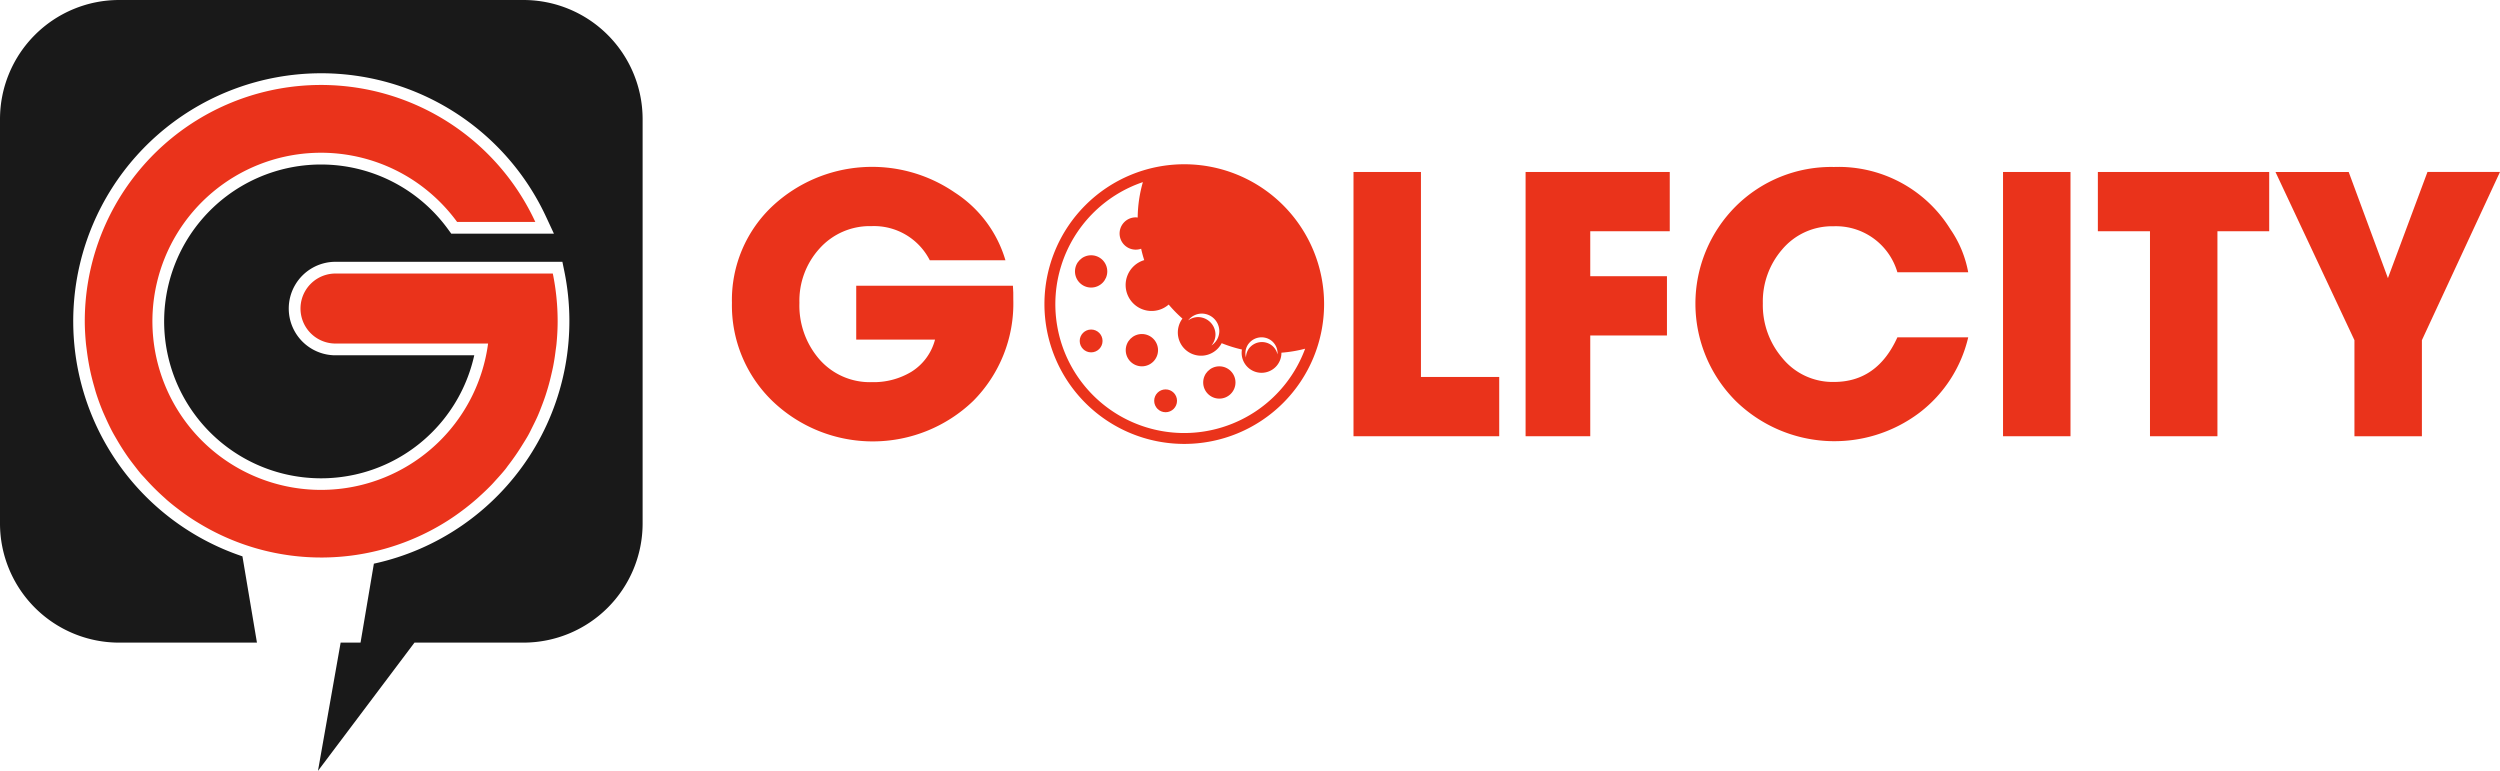 <svg id="logo" xmlns="http://www.w3.org/2000/svg" width="218.127" height="67.26" viewBox="0 0 218.127 67.26">
  <path id="Path_650" data-name="Path 650" d="M29.273,22.842a4.079,4.079,0,1,0,0,8.158H41.379a13.69,13.69,0,1,1-2.311-11.03l.307.42h8.956l-.678-1.458a21.634,21.634,0,1,0-26.5,29.609l1.266,7.529H10.4A10.4,10.4,0,0,1,0,45.669V10.4A10.4,10.4,0,0,1,10.4,0H45.669a10.4,10.4,0,0,1,10.4,10.4V45.669a10.4,10.4,0,0,1-10.4,10.4H36.164L27.743,67.26l1.978-11.191h1.736l1.164-6.888A21.658,21.658,0,0,0,49.237,23.662l-.168-.819Z" fill="#191919"/>
  <path id="Path_666" data-name="Path 666" d="M29.273,23.867h18.96a20.7,20.7,0,0,1,.422,4.167c0,.666-.038,1.321-.1,1.97-.021.216-.057.428-.084.642q-.078.64-.2,1.274c-.048.251-.106.5-.164.746q-.127.56-.284,1.106-.114.392-.241.777c-.114.338-.237.671-.366,1-.1.262-.205.525-.318.782-.137.308-.287.608-.438.909-.131.262-.254.526-.4.781s-.3.5-.456.75a20.481,20.481,0,0,1-1.222,1.781c-.1.124-.182.254-.28.375-.265.33-.548.642-.832.954-.117.128-.229.258-.348.383-.3.312-.609.609-.926.9-.113.1-.226.209-.341.311q-.512.451-1.051.868c-.088.067-.176.132-.264.2-.4.3-.808.587-1.23.857l-.013.008a20.539,20.539,0,0,1-21.824.192c-.083-.051-.168-.1-.251-.153q-.556-.351-1.085-.738c-.113-.081-.224-.167-.335-.251q-.513-.383-1-.8c-.078-.067-.152-.14-.229-.209a20.594,20.594,0,0,1-1.763-1.763c-.1-.109-.2-.213-.3-.324-.221-.26-.427-.532-.634-.8q-.243-.312-.475-.633-.538-.762-1.005-1.57c-.141-.243-.284-.483-.416-.733-.2-.382-.386-.774-.564-1.171-.089-.2-.182-.4-.265-.6q-.305-.743-.554-1.514c-.066-.2-.12-.413-.179-.619-.115-.4-.22-.8-.311-1.207q-.213-.97-.336-1.956c-.025-.2-.055-.4-.074-.6-.059-.635-.1-1.276-.1-1.925a20.608,20.608,0,0,1,39.309-8.671H39.882a14.857,14.857,0,0,0-3.643-3.516,14.708,14.708,0,1,0,6.347,14.127H29.273a3.054,3.054,0,1,1,0-6.108" fill="#ea331b"/>
  <g id="Group_411" data-name="Group 411">
    <path id="Path_667" data-name="Path 667" d="M88.411,26.148a12.042,12.042,0,0,1-3.5,8.836,12.641,12.641,0,0,1-17.475.046,11.6,11.6,0,0,1-3.574-8.608A11.236,11.236,0,0,1,67.5,17.889a12.745,12.745,0,0,1,15.8-1.095,10.584,10.584,0,0,1,4.426,5.916h-6.6a5.461,5.461,0,0,0-5.079-2.98,5.889,5.889,0,0,0-4.563,1.977,6.77,6.77,0,0,0-1.734,4.715,7.163,7.163,0,0,0,1.688,4.867,5.846,5.846,0,0,0,4.639,2.053,6.375,6.375,0,0,0,3.437-.9,4.692,4.692,0,0,0,2.069-2.813H74.706v-4.7H88.378q.015.274.031.608Z" fill="#ea331b"/>
    <path id="Path_668" data-name="Path 668" d="M118.094,38.062V15.005h5.885V32.89h6.829v5.172Z" fill="#ea331b"/>
    <path id="Path_669" data-name="Path 669" d="M138.751,20.176V24.1h6.692v5.171h-6.692v8.791h-5.642V15.005h12.578v5.171Z" fill="#ea331b"/>
    <path id="Path_670" data-name="Path 670" d="M171.729,29.431A11.582,11.582,0,0,1,167.486,36a12.319,12.319,0,0,1-16-.973,12.007,12.007,0,0,1-.031-17.034,11.812,11.812,0,0,1,8.562-3.423,11.458,11.458,0,0,1,10.145,5.415,9.678,9.678,0,0,1,1.566,3.772h-6.179a5.581,5.581,0,0,0-5.566-4.015,5.691,5.691,0,0,0-4.486,2.022,6.931,6.931,0,0,0-1.688,4.7,7.089,7.089,0,0,0,1.688,4.761,5.664,5.664,0,0,0,4.516,2.1q3.773,0,5.536-3.893Z" fill="#ea331b"/>
    <path id="Path_671" data-name="Path 671" d="M174.766,38.062V15.005h5.886V38.062Z" fill="#ea331b"/>
    <path id="Path_672" data-name="Path 672" d="M193.473,20.176V38.062h-5.885V20.176H183.04V15.005h14.95v5.171Z" fill="#ea331b"/>
    <path id="Path_673" data-name="Path 673" d="M211.313,29.681v8.381h-5.886V29.681l-6.89-14.676h6.388l3.423,9.261L211.8,15h6.327Z" fill="#ea331b"/>
    <g id="Group_410" data-name="Group 410" transform="translate(91.128 14.332)">
      <circle id="Ellipse_104" data-name="Ellipse 104" cx="1.409" cy="1.409" r="1.409" transform="translate(7.093 14.812)" fill="#ea331b"/>
      <circle id="Ellipse_105" data-name="Ellipse 105" cx="1.409" cy="1.409" r="1.409" transform="translate(13.851 17.63)" fill="#ea331b"/>
      <circle id="Ellipse_106" data-name="Ellipse 106" cx="1.409" cy="1.409" r="1.409" transform="translate(2.665 7.94)" fill="#ea331b"/>
      <circle id="Ellipse_107" data-name="Ellipse 107" cx="0.996" cy="0.996" r="0.996" transform="translate(3.078 14.42)" fill="#ea331b"/>
      <circle id="Ellipse_108" data-name="Ellipse 108" cx="0.996" cy="0.996" r="0.996" transform="translate(9.576 19.643)" fill="#ea331b"/>
      <path id="Path_674" data-name="Path 674" d="M12.2,0A12.2,12.2,0,1,0,24.4,12.2,12.2,12.2,0,0,0,12.2,0Zm5.614,15.659a1.419,1.419,0,0,1,1.99-.269,1.394,1.394,0,0,1,.532,1.2,1.391,1.391,0,0,0-.5-.786,1.419,1.419,0,0,0-1.99.269,1.382,1.382,0,0,0-.262.787,1.393,1.393,0,0,1,.225-1.2Zm-4.091-2.63a1.536,1.536,0,0,1,1.535,1.535,1.509,1.509,0,0,1-.686,1.246,1.509,1.509,0,0,0,.352-.941,1.536,1.536,0,0,0-1.535-1.535,1.5,1.5,0,0,0-.85.29,1.508,1.508,0,0,1,1.184-.595ZM12.2,23.45A11.243,11.243,0,0,1,8.589,1.558a11.634,11.634,0,0,0-.453,3.091,1.369,1.369,0,0,0-.151-.016A1.409,1.409,0,1,0,8.437,7.37c.077.337.164.669.27.994a2.265,2.265,0,1,0,2.134,3.877,11.79,11.79,0,0,0,1.2,1.225,2.026,2.026,0,1,0,3.422,2.145,11.663,11.663,0,0,0,1.769.554,1.7,1.7,0,0,0-.024.239,1.735,1.735,0,1,0,3.469.037,11.7,11.7,0,0,0,2.07-.348A11.258,11.258,0,0,1,12.2,23.45Z" fill="#ea331b"/>
    </g>
  </g>
</svg>
